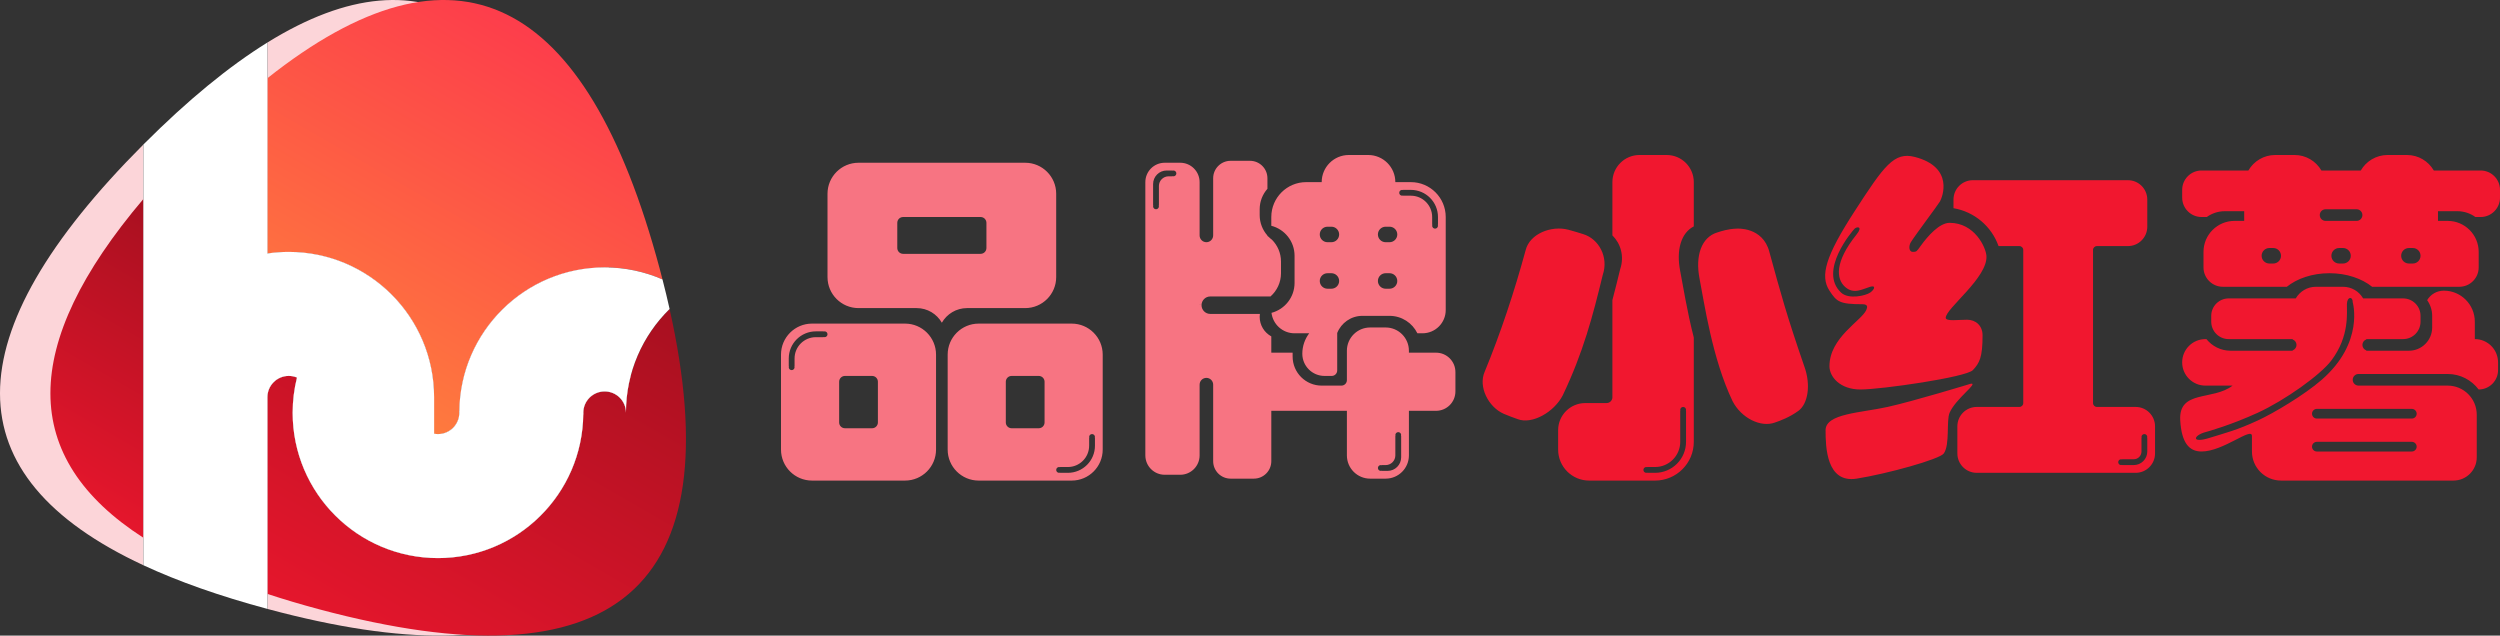 <?xml version="1.0" encoding="utf-8"?>
<!-- Generator: Adobe Illustrator 23.0.3, SVG Export Plug-In . SVG Version: 6.00 Build 0)  -->
<svg version="1.1" id="ppxhs" xmlns="http://www.w3.org/2000/svg" xmlns:xlink="http://www.w3.org/1999/xlink" x="0px" y="0px"
	 viewBox="0 0 1289.993 327.971" style="enable-background:new 0 0 1289.993 327.971;" xml:space="preserve">
<rect x="0" y="0" width="1289.993" height="327.971" fill="#333333" stroke="none"/>
<style type="text/css">
	.st0{fill:#FCD5D9;}
	.st1{fill-rule:evenodd;clip-rule:evenodd;fill:url(#SVGID_1_);}
	.st2{fill-rule:evenodd;clip-rule:evenodd;fill:url(#SVGID_2_);}
	.st3{fill-rule:evenodd;clip-rule:evenodd;fill:url(#SVGID_3_);}
	.st4{fill-rule:evenodd;clip-rule:evenodd;fill:#FFFFFF;}
	.st5{fill-rule:evenodd;clip-rule:evenodd;fill:#F77482;}
	.st6{fill-rule:evenodd;clip-rule:evenodd;fill:#F1172F;}
</style>
<path class="st0" d="M137.994,21.926c82.855-51.284,141.602-12.596,176.233,116.096c-0.743-0.022-1.485-0.044-2.233-0.044
	c-41.148,0-74.54,33.141-74.979,74.185c-0.021,0.003-0.041,0.007-0.061,0.01c0.019,0.267,0.041,0.533,0.041,0.805
	c0,6.075-4.925,11-11,11c-0.684,0-1.351-0.071-2-0.19v-18.81c0-41.421-33.578-75-75-75c-3.738,0-7.409,0.283-11,0.811V21.926z
	 M322.994,212.978c0-6.075-4.925-11-11-11c-6.075,0-11,4.925-11,11c0,0.272,0.021,0.538,0.041,0.805
	c-0.021,0.003-0.041,0.007-0.061,0.01c-0.439,41.044-33.832,74.185-74.979,74.185c-41.422,0-75-33.579-75-75
	c0-6.263,0.78-12.341,2.231-18.154c-1.303-0.543-2.731-0.846-4.231-0.846c-6.075,0-11,4.925-11,11v109.225
	c0.211,0.057,0.414,0.116,0.625,0.172c140.305,37.595,202.637-2.784,187.008-121.125
	C323.916,199.537,322.994,206.149,322.994,212.978z M73.994,204.978V74.565c-98.658,98.802-98.659,171.169,0,217.1V204.978z"/>
<linearGradient id="SVGID_1_" gradientUnits="userSpaceOnUse" x1="187.091" y1="334.816" x2="302.631" y2="134.695">
	<stop  offset="0" style="stop-color:#E5162C"/>
	<stop  offset="1" style="stop-color:#A81020"/>
</linearGradient>
<path class="st1" d="M322.994,212.978c0-6.075-4.925-11-11-11c-6.075,0-11,4.925-11,11c0,0.272,0.021,0.538,0.041,0.805
	c-0.021,0.003-0.041,0.007-0.061,0.01c-0.439,41.044-33.832,74.185-74.979,74.185c-41.422,0-75-33.579-75-75
	c0-6.263,0.78-12.341,2.231-18.154c-1.303-0.543-2.731-0.846-4.231-0.846c-6.075,0-11,4.925-11,11V306.47
	c8.408,2.76,17.27,5.399,26.625,7.906c152.909,40.972,213.182-10.692,180.883-154.929
	C331.619,173.054,322.994,192.002,322.994,212.978z"/>
<linearGradient id="SVGID_2_" gradientUnits="userSpaceOnUse" x1="33.973" y1="254.388" x2="109.672" y2="123.273">
	<stop  offset="0" style="stop-color:#E5162C"/>
	<stop  offset="1" style="stop-color:#A81020"/>
</linearGradient>
<path class="st2" d="M73.994,204.978V102.674c-63.971,75.414-63.974,133.688,0,174.819V204.978z"/>
<linearGradient id="SVGID_3_" gradientUnits="userSpaceOnUse" x1="178.98" y1="197.799" x2="282.102" y2="19.188">
	<stop  offset="0" style="stop-color:#FE7A3E"/>
	<stop  offset="1" style="stop-color:#FD3D4B"/>
</linearGradient>
<path class="st3" d="M137.994,130.789c3.591-0.528,7.262-0.811,11-0.811c41.422,0,75,33.579,75,75v18.81
	c0.65,0.12,1.316,0.19,2,0.19c6.075,0,11-4.925,11-11c0-0.272-0.021-0.538-0.041-0.805c0.021-0.003,0.041-0.007,0.061-0.01
	c0.439-41.044,33.832-74.185,74.979-74.185c10.61,0,20.693,2.221,29.838,6.199c-0.474-1.849-0.94-3.692-1.444-5.571
	C302.267-3.66,234.799-36.401,137.994,40.345V130.789z"/>
<path id="hs_2_" class="st4" d="M341.84,144.182c-9.147-3.981-19.234-6.203-29.847-6.203c-41.148,0-74.54,33.141-74.979,74.185
	c-0.021,0.003-0.041,0.007-0.061,0.01c0.019,0.267,0.041,0.534,0.041,0.805c0,6.075-4.925,11-11,11c-0.684,0-1.351-0.071-2-0.19
	v-18.81c0-41.421-33.578-75-75-75c-3.738,0-7.409,0.283-11,0.811V21.926c-19.854,12.289-41.087,29.722-63.71,52.345
	c-0.098,0.098-0.191,0.195-0.29,0.294v130.413v43v43.687c18.035,8.396,39.371,15.909,64,22.538v-66.225v-43c0-6.075,4.925-11,11-11
	c1.5,0,2.928,0.302,4.231,0.846c-1.451,5.813-2.231,11.891-2.231,18.154c0,41.421,33.578,75,75,75
	c41.148,0,74.54-33.141,74.979-74.185c0.021-0.003,0.041-0.007,0.061-0.01c-0.019-0.267-0.041-0.534-0.041-0.805
	c0-6.075,4.925-11,11-11c6.075,0,11,4.925,11,11c0-20.984,8.631-39.938,22.523-53.546
	C344.403,154.46,343.174,149.374,341.84,144.182z"/>
<path id="品牌_3_" class="st5" d="M740.994,211.978h-14v23c0,6.627-5.372,12-12,12h-8c-6.627,0-12-5.373-12-12v-23h-39v26
	c0,4.971-4.029,9-9,9h-12c-4.971,0-9-4.03-9-9v-31v-8.5c0-1.933-1.567-3.5-3.5-3.5s-3.5,1.567-3.5,3.5v8.45v28.05
	c0,5.523-4.477,10-10,10h-8c-5.523,0-10-4.477-10-10v-141c0-5.523,4.477-10,10-10h8c5.523,0,10,4.477,10,10v25v2.5
	c0,1.933,1.567,3.5,3.5,3.5s3.5-1.567,3.5-3.5v-2.5v-27c0-4.971,4.029-9,9-9h10c4.97,0,9,4.029,9,9v5.441
	c-2.482,2.819-4,6.507-4,10.559v3c0,4.051,1.518,7.74,4,10.559v0.214c0.195,0.133,0.384,0.275,0.574,0.417
	c0.558,0.57,1.164,1.089,1.802,1.57c2.856,2.889,4.624,6.856,4.624,11.24v6c0,4.785-2.103,9.075-5.432,12.007
	c-0.023,0-0.045-0.007-0.068-0.007h-31c-2.486,0-4.5,2.015-4.5,4.5s2.015,4.5,4.5,4.5h25.609c-0.064,0.492-0.109,0.99-0.109,1.5
	c0,4.359,2.425,8.15,6,10.101v3.399v5h11v2c0,8.284,6.716,15,15,15h10.18c1.557,0,2.82-1.262,2.82-2.82v-14.18v-1
	c0-6.627,5.373-12,12-12h8c6.628,0,12,5.373,12,12v1h14c5.523,0,10,4.477,10,10v10C750.994,207.501,746.517,211.978,740.994,211.978
	z M605.494,87.978c-0.176,0-0.343,0.036-0.5,0.092v-0.092h-3c-3.866,0-7,3.134-7,7v11h0.092c-0.056,0.157-0.092,0.324-0.092,0.5
	c0,0.828,0.671,1.5,1.5,1.5c0.828,0,1.5-0.672,1.5-1.5c0-0.176-0.036-0.343-0.092-0.5h0.092v-10c0-2.761,2.239-5,5-5h2v-0.092
	c0.157,0.056,0.324,0.092,0.5,0.092c0.828,0,1.5-0.672,1.5-1.5C606.994,88.65,606.322,87.978,605.494,87.978z M618.994,156.978v0.05
	c0.334-0.016,0.663-0.05,1-0.05H618.994z M722.994,224.978h-0.101c0.056-0.158,0.101-0.323,0.101-0.5c0-0.829-0.672-1.5-1.5-1.5
	c-0.828,0-1.5,0.672-1.5,1.5c0,0.177,0.044,0.342,0.101,0.5h-0.101v10c0,2.761-2.239,5-5,5h-2v0.101
	c-0.158-0.057-0.323-0.101-0.5-0.101c-0.828,0-1.5,0.672-1.5,1.5c0,0.829,0.672,1.5,1.5,1.5c0.177,0,0.342-0.044,0.5-0.101v0.101h3
	c3.866,0,7-3.134,7-7V224.978z M733.994,171.978h-2.629c-2.599-5.323-8.048-9-14.371-9h-14c-5.91,0-10.946,3.671-13,8.849v19.331
	c0,1.557-1.262,2.82-2.82,2.82h-3.728c-6.325,0-11.452-5.127-11.452-11.452c0-3.964,1.33-7.609,3.548-10.548h-7.548
	c-6.135,0-11.186-4.607-11.904-10.549c6.848-1.812,11.904-8.033,11.904-15.451v-14c0-7.453-5.103-13.697-12-15.476v-4.524
	c0-9.941,8.059-18,18-18h8c0-7.732,6.268-14,14-14h10c7.732,0,14,6.268,14,14h8c9.941,0,18,8.059,18,18v48
	C745.994,166.606,740.621,171.978,733.994,171.978z M686.994,116.978h-2c-2.209,0-4,1.791-4,4c0,2.209,1.791,4,4,4h2
	c2.209,0,4-1.791,4-4C690.994,118.769,689.203,116.978,686.994,116.978z M686.994,140.978h-2c-2.209,0-4,1.791-4,4
	c0,2.209,1.791,4,4,4h2c2.209,0,4-1.791,4-4C690.994,142.769,689.203,140.978,686.994,140.978z M716.994,116.978h-2
	c-2.209,0-4,1.791-4,4c0,2.209,1.791,4,4,4h2c2.209,0,4-1.791,4-4C720.994,118.769,719.203,116.978,716.994,116.978z
	 M716.994,140.978h-2c-2.209,0-4,1.791-4,4c0,2.209,1.791,4,4,4h2c2.209,0,4-1.791,4-4
	C720.994,142.769,719.203,140.978,716.994,140.978z M740.494,117.978c0.829,0,1.5-0.672,1.5-1.5c0-0.177-0.044-0.342-0.101-0.5
	h0.101v-4c0-7.732-6.268-14-14-14h-4v0.101c-0.158-0.057-0.323-0.101-0.5-0.101c-0.829,0-1.5,0.672-1.5,1.5
	c0,0.828,0.672,1.5,1.5,1.5c0.177,0,0.342-0.044,0.5-0.101v0.101h4c6.075,0,11,4.925,11,11v4h0.101
	c-0.057,0.158-0.101,0.323-0.101,0.5C738.994,117.307,739.666,117.978,740.494,117.978z M552.994,247.978h-48
	c-8.836,0-16-7.163-16-16v-49c0-8.837,7.164-16,16-16h48c8.837,0,16,7.163,16,16v49C568.994,240.815,561.83,247.978,552.994,247.978
	z M538.994,196.978c0-1.657-1.343-3-3-3h-14c-1.657,0-3,1.343-3,3v21c0,1.657,1.343,3,3,3h14c1.657,0,3-1.343,3-3V196.978z
	 M564.994,225.978h-0.101c0.057-0.158,0.101-0.323,0.101-0.5c0-0.828-0.672-1.5-1.5-1.5c-0.828,0-1.5,0.672-1.5,1.5
	c0,0.177,0.044,0.342,0.101,0.5h-0.101v4c0,6.075-4.925,11-11,11h-4v0.101c-0.158-0.057-0.323-0.101-0.5-0.101
	c-0.829,0-1.5,0.672-1.5,1.5c0,0.828,0.672,1.5,1.5,1.5c0.177,0,0.342-0.044,0.5-0.101v0.101h4c7.732,0,14-6.268,14-14V225.978z
	 M528.994,158.978h-6h-3h-21c-5.565,0-10.411,3.038-13,7.538c-2.589-4.501-7.435-7.538-13-7.538h-21h-3h-6c-8.837,0-16-7.163-16-16
	v-43c0-8.837,7.163-16,16-16h86c8.837,0,16,7.164,16,16v43C544.994,151.815,537.83,158.978,528.994,158.978z M508.994,114.978
	c0-1.657-1.343-3-3-3h-40c-1.657,0-3,1.343-3,3v13c0,1.657,1.343,3,3,3h40c1.657,0,3-1.343,3-3V114.978z M482.994,182.978v49
	c0,8.837-7.164,16-16,16h-48c-8.837,0-16-7.163-16-16v-49c0-8.837,7.163-16,16-16h48
	C475.83,166.978,482.994,174.142,482.994,182.978z M425.494,170.978c-0.177,0-0.342,0.044-0.5,0.101v-0.101h-4
	c-7.732,0-14,6.268-14,14v4h0.101c-0.057,0.158-0.101,0.323-0.101,0.5c0,0.828,0.671,1.5,1.5,1.5c0.828,0,1.5-0.672,1.5-1.5
	c0-0.177-0.044-0.342-0.101-0.5h0.101v-4c0-6.075,4.925-11,11-11h4v-0.101c0.158,0.057,0.323,0.101,0.5,0.101
	c0.829,0,1.5-0.672,1.5-1.5C426.994,171.65,426.322,170.978,425.494,170.978z M452.994,196.978c0-1.657-1.343-3-3-3h-14
	c-1.657,0-3,1.343-3,3v21c0,1.657,1.343,3,3,3h14c1.657,0,3-1.343,3-3V196.978z"/>
<path id="小红薯_5_" class="st6" d="M927.994,211.978c-4.577,3.369-9.617,5.185-12,6c-7.447,2.84-17.568-2.345-22-11
	c-10.535-22.04-14.583-50.755-17-63c-2.417-12.245,1.097-21.552,9-24c2.445-0.782,5.606-1.837,10-2c0,0,13.552-1.2,17,12
	c5.866,21.456,8.858,32.478,18,59C934.596,198.86,932.794,208.445,927.994,211.978z M853.994,247.978h-2h-6h-26
	c-8.837,0-16-7.163-16-16v-10c0-7.732,6.268-14,14-14h5h1.05h4.95c1.657,0,3-1.343,3-3v-2v-1v-47.152
	c1.387-5.21,2.695-10.495,4.018-15.962c2.264-6.65,0.206-13.262-4.018-17.401V93.978c0-7.732,6.268-14,14-14h14
	c7.732,0,14,6.268,14,14v22.837c-6.471,3.317-9.201,12.012-7,23.163c1.429,7.239,3.428,20.233,7,34.201v53.799
	C873.994,239.024,865.039,247.978,853.994,247.978z M869.994,211.978h-0.101c0.057-0.158,0.101-0.323,0.101-0.5
	c0-0.828-0.671-1.5-1.5-1.5c-0.828,0-1.5,0.672-1.5,1.5c0,0.177,0.044,0.342,0.101,0.5h-0.101v16c0,7.18-5.82,13-13,13h-4v0.101
	c-0.158-0.057-0.323-0.101-0.5-0.101c-0.828,0-1.5,0.672-1.5,1.5c0,0.828,0.672,1.5,1.5,1.5c0.177,0,0.342-0.044,0.5-0.101v0.101h4
	c8.837,0,16-7.164,16-16V211.978z M806.397,203.952c-4.423,8.66-15.81,15.173-23.243,12.331c-2.379-0.816-4.756-1.728-7.2-2.752
	c-8.01-3.504-13.219-13.975-9.906-21.614c8.301-20.103,15.332-41.376,21.187-62.846c2.045-8.353,13.146-12.896,22.111-10.512
	c2.684,0.741,5.225,1.487,7.664,2.269c7.887,2.45,13.173,11.72,10.001,21.036C821.832,163.262,816.912,181.899,806.397,203.952z
	 M1101.994,243.978h-82c-5.523,0-10-4.477-10-10v-14c0-5.523,4.477-10,10-10h16h6c1.105,0,2-0.895,2-2v-79c0-1.105-0.896-2-2-2h-6
	h-4.744c-3.583-10.121-12.425-17.729-23.257-19.55v-4.45c0-5.523,4.477-10,10-10h80c5.523,0,10,4.477,10,10v14
	c0,5.523-4.477,10-10,10h-10h-6c-1.104,0-2,0.895-2,2v79c0,1.105,0.896,2,2,2h6h14c5.523,0,10,4.477,10,10v14
	C1111.994,239.501,1107.517,243.978,1101.994,243.978z M1107.994,225.978h-0.101c0.057-0.158,0.101-0.323,0.101-0.5
	c0-0.828-0.672-1.5-1.5-1.5c-0.828,0-1.5,0.672-1.5,1.5c0,0.177,0.044,0.342,0.101,0.5h-0.101v7c0,2.209-1.791,4-4,4h-6v0.101
	c-0.158-0.057-0.323-0.101-0.5-0.101c-0.829,0-1.5,0.672-1.5,1.5c0,0.828,0.671,1.5,1.5,1.5c0.177,0,0.342-0.044,0.5-0.101v0.101h6
	c3.866,0,7-3.134,7-7V225.978z M986.994,129.978c1.951,0,2.057-0.271,4-3c3.775-5.301,9.817-12,15-12c12.875,0,18.675,12.586,19,17
	c0.827,11.23-21,27.141-21,32c0,1.952,6.513,1,11,1s8,3.067,8,8c0,11.342-1.503,14.301-5,18c-3.496,3.699-47.344,10-58,10
	c-10.656,0-16-6.651-16-12c0-14.813,16.564-23.472,19-29c0.623-1.413,1.001-3-2-3c-11.773,0-13.256-1.258-17-7
	c-4.952-7.595-2.054-17.756,13-41c15.163-23.412,20.311-30.761,31-28c20.519,5.3,14.232,20.913,13,23
	c-1.232,2.087-12.845,17.471-15,21C984.706,127.088,985.043,129.978,986.994,129.978z M964.994,147.979
	c-3.868,1.143-8.468,4.136-13,0c-4.471-4.08-5.491-12.648,6-27c3.427-4.28,0.142-4.119-1-3c-1.142,1.119-18.917,21.89-7,33
	c3.958,3.69,12.723,1.581,15,0C967.327,149.358,968.082,147.066,964.994,147.979z M973.994,209.978c13.806-3.066,43-12,43-12
	c4.032-0.445-7.796,7.675-11,15c-1.773,4.052,0.245,16.399-3,21c-2.126,3.015-29.416,10.542-45,13c-15.584,2.458-16-16.381-16-25
	C941.994,213.36,960.188,213.044,973.994,209.978z M1279.994,111.978h-2.696c-2.623-1.881-5.829-3-9.303-3h-10v5h5
	c8.837,0,16,7.163,16,16v8c0,5.523-4.477,10-10,10h-44.989c-5.319-4.279-13.198-7-22.011-7c-8.813,0-16.693,2.721-22.011,7h-32.989
	c-5.523,0-10-4.477-10-10v-8c0-8.837,7.164-16,16-16h5v-5h-10c-3.474,0-6.68,1.119-9.304,3h-2.697c-5.523,0-10-4.477-10-10v-4
	c0-5.523,4.477-10,10-10h24.158c2.768-4.778,7.923-8,13.842-8h10c5.919,0,11.074,3.222,13.842,8h20.316
	c2.768-4.778,7.923-8,13.842-8h10c5.919,0,11.074,3.222,13.842,8h24.158c5.523,0,10,4.477,10,10v4
	C1289.994,107.501,1285.517,111.978,1279.994,111.978z M1172.994,127.978h-2c-2.209,0-4,1.791-4,4c0,2.209,1.791,4,4,4h2
	c2.209,0,4-1.791,4-4C1176.994,129.769,1175.203,127.978,1172.994,127.978z M1206.994,135.978h2c2.209,0,4-1.791,4-4
	c0-2.209-1.791-4-4-4h-2c-2.209,0-4,1.791-4,4C1202.994,134.188,1204.785,135.978,1206.994,135.978z M1215.994,107.978h-16
	c-1.657,0-3,1.343-3,3s1.343,3,3,3h16c1.657,0,3-1.343,3-3S1217.651,107.978,1215.994,107.978z M1244.994,127.978h-2
	c-2.209,0-4,1.791-4,4c0,2.209,1.791,4,4,4h2c2.209,0,4-1.791,4-4C1248.994,129.769,1247.203,127.978,1244.994,127.978z
	 M1151.994,198.978h-14c-6.628,0-12-5.373-12-12s5.373-12,12-12h0.521c2.933,3.655,7.429,6,12.479,6h11h20h1v-0.184
	c1.163-0.413,2-1.512,2-2.816c0-1.304-0.837-2.403-2-2.816v-0.184h-1h-20h-12c-4.971,0-9-4.03-9-9v-3c0-4.971,4.029-9,9-9h34.618
	c2.076-3.583,5.943-6,10.382-6h14c4.439,0,8.306,2.417,10.382,6h20.618c4.971,0,9,4.029,9,9v3c0,4.971-4.029,9-9,9h-18h-1v0.184
	c-1.162,0.413-2,1.512-2,2.816c0,1.304,0.838,2.403,2,2.816v0.184h1h20h1c6.628,0,12-5.373,12-12v-6c0-3.02-0.966-5.81-2.592-8.097
	c1.743-2.932,4.933-4.903,8.592-4.903c8.836,0,16,7.163,16,16v9c6.282,0,11.428,4.83,11.948,10.978
	c0.034,0.336,0.052,0.677,0.052,1.022v4c0,5.523-4.477,10-10,10h-0.027c-3.65-4.85-9.436-8-15.973-8h-34h-6h-6c-1.657,0-3,1.343-3,3
	c0,1.657,1.343,3,3,3h6h40c8.284,0,15,6.716,15,15v22c0,6.627-5.373,12-12,12h-89c-8.284,0-15-6.716-15-15v-8c0-4.894-14.738,8-26,8
	c-6.454,0-10.311-4.542-11-16C1124.031,200.969,1141.792,206.894,1151.994,198.978z M1195.494,232.978h49c1.381,0,2.5-1.119,2.5-2.5
	c0-1.381-1.119-2.5-2.5-2.5h-49c-1.38,0-2.5,1.119-2.5,2.5C1192.994,231.859,1194.113,232.978,1195.494,232.978z M1195.494,215.978
	h49c1.381,0,2.5-1.119,2.5-2.5s-1.119-2.5-2.5-2.5h-49c-1.38,0-2.5,1.119-2.5,2.5S1194.113,215.978,1195.494,215.978z
	 M1139.994,225.978c9.031-2.82,13.825-3.86,25-9c8.016-3.687,23.898-13.074,33-21c22.135-19.276,16-40,16-40
	c0.169-2.976-2.909-3.218-3,1c-0.091,4.218,1.474,16.44-8,29c-5.681,7.532-23.964,20.551-38,27c-13.714,6.301-25.683,9.648-27,10
	C1131.759,224.647,1130.522,228.937,1139.994,225.978z"/>
</svg>
